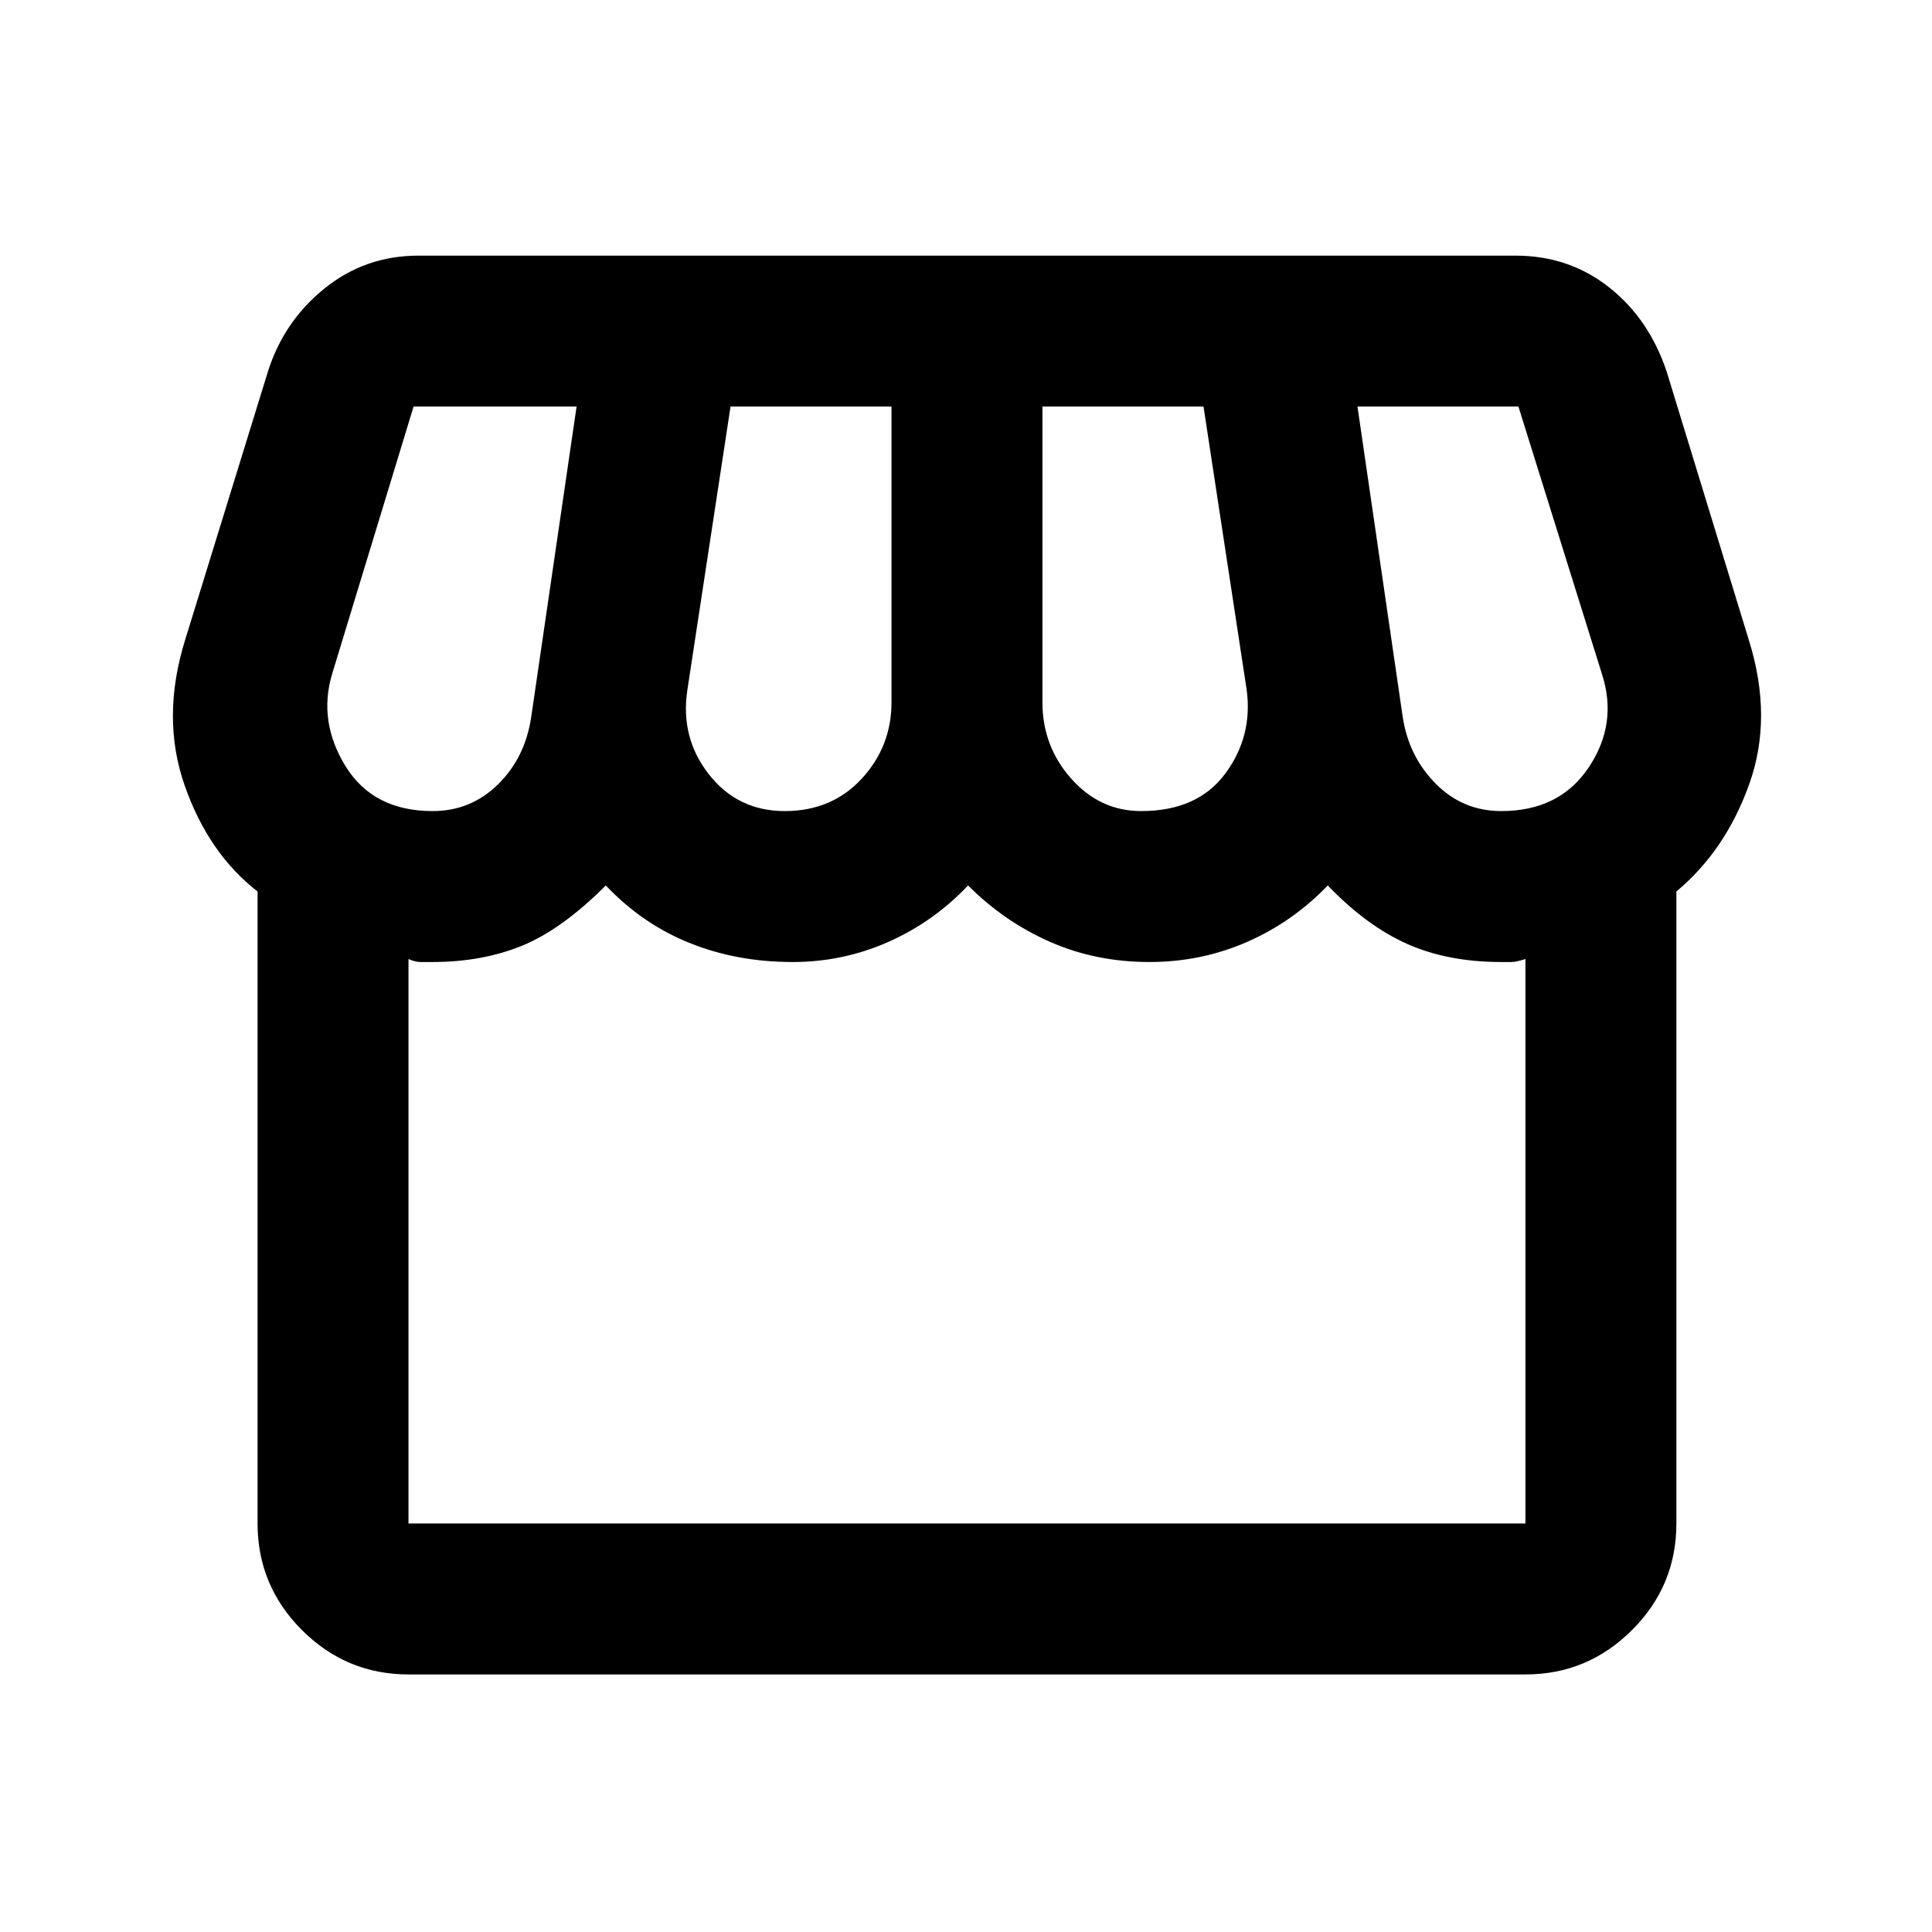<svg width="16" height="16" viewBox="0 0 16 16" fill="inherit" xmlns="http://www.w3.org/2000/svg">
<path d="M13.883 7.383V12.617C13.883 12.96 13.761 13.255 13.516 13.499C13.271 13.744 12.977 13.867 12.633 13.867H3.383C3.039 13.867 2.745 13.744 2.5 13.499C2.256 13.255 2.133 12.96 2.133 12.617V7.383C1.861 7.172 1.66 6.879 1.529 6.504C1.398 6.129 1.4 5.728 1.533 5.3L2.217 3.083C2.304 2.804 2.46 2.573 2.685 2.391C2.91 2.208 3.171 2.117 3.467 2.117H12.55C12.845 2.117 13.103 2.204 13.325 2.379C13.547 2.554 13.707 2.788 13.804 3.082L14.483 5.3C14.617 5.728 14.618 6.125 14.487 6.492C14.357 6.858 14.155 7.156 13.883 7.383ZM9.45 6.717C9.761 6.717 9.993 6.614 10.146 6.408C10.299 6.203 10.358 5.972 10.325 5.717L9.967 3.367H8.633V5.817C8.633 6.059 8.713 6.27 8.871 6.448C9.03 6.627 9.223 6.717 9.45 6.717ZM6.499 6.717C6.76 6.717 6.972 6.627 7.137 6.448C7.301 6.27 7.383 6.059 7.383 5.817V3.367H6.05L5.692 5.717C5.653 5.978 5.712 6.21 5.871 6.413C6.029 6.615 6.239 6.717 6.499 6.717ZM3.583 6.717C3.794 6.717 3.975 6.643 4.125 6.495C4.275 6.348 4.367 6.16 4.4 5.933L4.775 3.367H3.425L2.75 5.583C2.672 5.844 2.71 6.099 2.862 6.346C3.015 6.593 3.255 6.717 3.583 6.717ZM12.433 6.717C12.755 6.717 12.997 6.596 13.158 6.354C13.319 6.113 13.355 5.856 13.267 5.583L12.575 3.367H11.242L11.616 5.933C11.649 6.156 11.742 6.342 11.892 6.492C12.041 6.642 12.222 6.717 12.433 6.717ZM3.383 12.617H12.633V7.942C12.583 7.958 12.544 7.967 12.517 7.967H12.433C12.138 7.967 11.878 7.917 11.653 7.817C11.429 7.717 11.21 7.556 10.996 7.333C10.804 7.533 10.582 7.689 10.329 7.8C10.076 7.911 9.806 7.967 9.52 7.967C9.223 7.967 8.948 7.911 8.696 7.8C8.443 7.689 8.217 7.533 8.017 7.333C7.828 7.533 7.608 7.689 7.358 7.8C7.108 7.911 6.844 7.967 6.566 7.967C6.255 7.967 5.969 7.914 5.708 7.808C5.447 7.703 5.217 7.544 5.017 7.333C4.772 7.578 4.54 7.744 4.321 7.833C4.101 7.922 3.855 7.967 3.583 7.967H3.487C3.451 7.967 3.417 7.958 3.383 7.942V12.617Z"/>
</svg>
